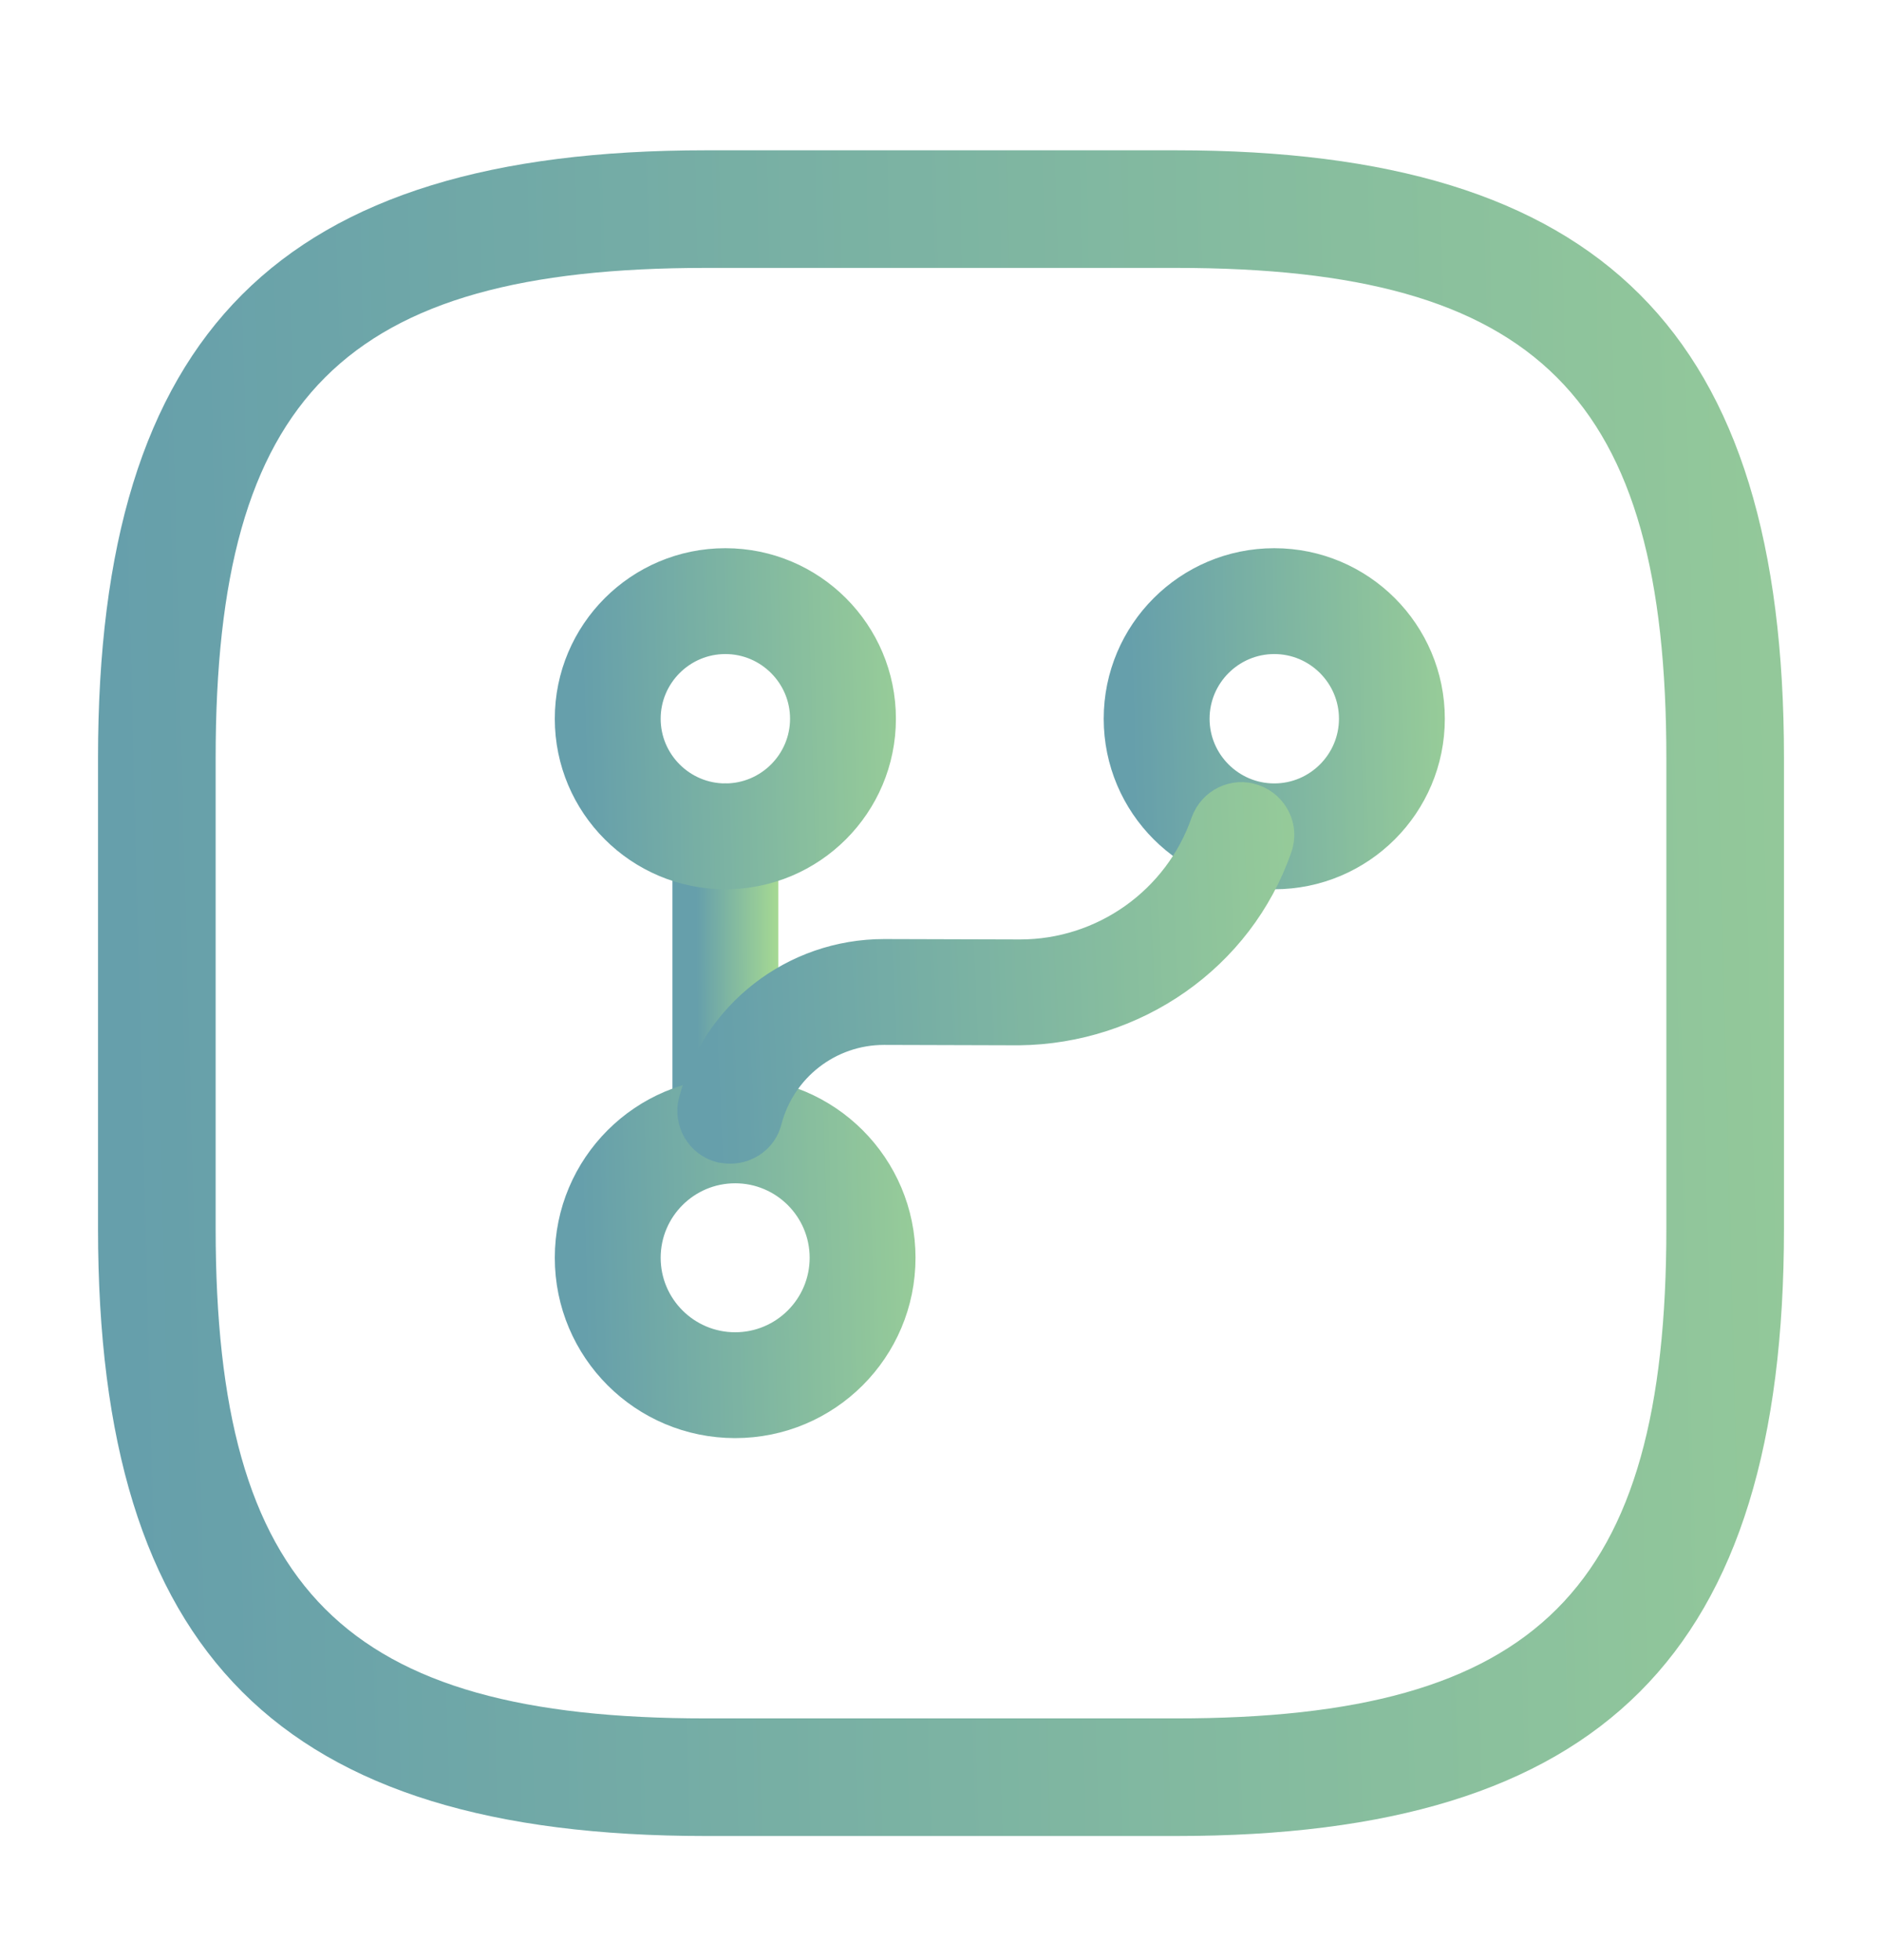 <svg width="24" height="25" viewBox="0 0 24 25" fill="none" xmlns="http://www.w3.org/2000/svg">
<g opacity="0.6">
<path d="M8.725 14.167C8.725 14.455 8.962 14.692 9.25 14.692C9.538 14.692 9.775 14.455 9.775 14.167V10.667C9.775 10.379 9.538 10.142 9.25 10.142C8.962 10.142 8.725 10.379 8.725 10.667V14.167Z" fill="url(#paint0_linear_687_8082)" stroke="url(#paint1_linear_687_8082)" stroke-width="0.3"/>
<path d="M7.225 16.042C7.225 17.23 8.187 18.192 9.375 18.192C10.563 18.192 11.525 17.23 11.525 16.042C11.525 14.854 10.563 13.892 9.375 13.892C8.187 13.892 7.225 14.854 7.225 16.042ZM8.275 16.042C8.275 15.435 8.768 14.942 9.375 14.942C9.982 14.942 10.475 15.435 10.475 16.042C10.475 16.649 9.982 17.142 9.375 17.142C8.768 17.142 8.275 16.649 8.275 16.042Z" fill="url(#paint2_linear_687_8082)" stroke="url(#paint3_linear_687_8082)" stroke-width="0.3"/>
<path d="M7.225 9.167C7.225 10.285 8.132 11.192 9.25 11.192C10.368 11.192 11.275 10.285 11.275 9.167C11.275 8.049 10.368 7.142 9.25 7.142C8.132 7.142 7.225 8.049 7.225 9.167ZM8.275 9.167C8.275 8.63 8.713 8.192 9.25 8.192C9.787 8.192 10.225 8.63 10.225 9.167C10.225 9.704 9.787 10.142 9.25 10.142C8.713 10.142 8.275 9.704 8.275 9.167Z" fill="url(#paint4_linear_687_8082)" stroke="url(#paint5_linear_687_8082)" stroke-width="0.3"/>
<path d="M14.225 9.167C14.225 10.285 15.132 11.192 16.25 11.192C17.368 11.192 18.275 10.285 18.275 9.167C18.275 8.049 17.368 7.142 16.25 7.142C15.132 7.142 14.225 8.049 14.225 9.167ZM15.275 9.167C15.275 8.63 15.713 8.192 16.25 8.192C16.787 8.192 17.225 8.63 17.225 9.167C17.225 9.704 16.787 10.142 16.25 10.142C15.713 10.142 15.275 9.704 15.275 9.167Z" fill="url(#paint6_linear_687_8082)" stroke="url(#paint7_linear_687_8082)" stroke-width="0.3"/>
<path d="M9.182 14.678L9.19 14.68L9.198 14.681C9.201 14.681 9.205 14.682 9.209 14.682C9.238 14.687 9.276 14.692 9.314 14.692C9.541 14.692 9.761 14.541 9.819 14.304C9.993 13.64 10.588 13.177 11.274 13.177H11.279H11.279L12.993 13.182V13.182L12.995 13.182C14.481 13.166 15.833 12.239 16.325 10.822C16.424 10.546 16.273 10.252 16.005 10.156C15.728 10.057 15.434 10.207 15.338 10.476L15.337 10.478C14.993 11.467 14.055 12.132 13.009 12.132H13.009H13.009H13.009H13.009H13.009H13.009H13.009H13.009H13.009H13.008H13.008H13.008H13.008H13.008H13.008H13.008H13.008H13.008H13.008H13.008H13.008H13.008H13.008H13.008H13.008H13.008H13.008H13.008H13.008H13.008H13.008H13.008H13.008H13.008H13.008H13.008H13.008H13.008H13.008H13.008H13.008H13.008H13.008H13.008H13.008H13.008H13.008H13.008H13.008H13.008H13.008H13.008H13.007H13.007H13.007H13.007H13.007H13.007H13.007H13.007H13.007H13.007H13.007H13.007H13.007H13.007H13.007H13.007H13.007H13.007H13.007H13.007H13.007H13.007H13.007H13.007H13.007H13.007H13.007H13.007H13.007H13.007H13.007H13.007H13.007H13.007H13.007H13.007H13.007H13.007H13.007H13.007H13.007H13.007H13.007H13.007H13.007H13.006H13.006H13.006H13.006H13.006H13.006H13.006H13.006H13.006H13.006H13.006H13.006H13.006H13.006H13.006H13.006H13.006H13.006H13.006H13.006H13.006H13.006H13.006H13.006H13.006H13.006H13.006H13.006H13.006H13.006H13.006H13.006H13.006H13.006H13.006H13.006H13.006H13.006H13.006H13.006H13.006H13.006H13.006H13.006H13.006H13.006H13.006H13.006H13.005H13.005H13.005H13.005H13.005H13.005H13.005H13.005H13.005H13.005H13.005H13.005H13.005H13.005H13.005H13.005H13.005H13.005H13.005H13.005H13.005H13.005H13.005H13.005H13.005H13.005H13.005H13.005H13.005H13.005H13.005H13.005H13.005H13.005H13.005H13.005H13.005H13.005H13.005H13.005H13.005H13.005H13.005H13.005H13.005H13.005H13.005H13.005H13.005H13.005H13.005H13.005H13.005H13.005H13.005H13.005H13.005H13.005H13.005H13.005H13.005H13.005H13.005H13.005H13.005H13.005H13.005H13.005H13.005H13.004H13.004H13.004H13.004H13.004H13.004H13.004H13.004H13.004H13.004H13.004H13.004H13.004H13.004H13.004H13.004H13.004H13.004H13.004H13.004H13.004H13.004H13.004H13.004H13.004H13.004H13.004H13.004H13.004H13.004H13.004H13.004H13.004H13.004H13.004H13.004H13.004H13.004H13.004H13.004H13.004H13.004H13.004H13.004H13.004H13.004H13.004H13.004H13.004H13.004H13.004H13.004H13.004H13.004H13.004H13.004H13.004H13.004H13.004H13.004H13.004H13.004H13.004H13.004H13.004H13.004H13.004H13.004H13.003H13.003H13.003H13.003H13.003H13.003H13.003H13.003H13.003H13.003H13.003H13.003H13.003H13.003H13.003H13.003H13.003H13.003H13.003H13.003H13.003H13.003H13.003H13.003H13.003H13.003H13.003H13.003H13.003H13.003H13.003H13.003H13.003H13.003H13.003H13.003H13.003H13.003H13.003H13.003H13.003H13.003H13.003H13.003H13.003H13.003H13.003H13.003H13.003H13.003H13.003H13.003H13.003H13.003H13.003H13.003H13.003H13.003H13.002H13.002H13.002H13.002H13.002H13.002H13.002H13.002H13.002H13.002H13.002H13.002H13.002H13.002H13.002H13.002H13.002H13.002H13.002H13.002H13.002H13.002H13.002H13.002H13.002H13.002H13.002H13.002H13.002H13.002H13.002H13.002H13.002H13.002H13.002H13.002H13.002H13.002H13.002H13.002H13.002H13.002H13.002H13.002H13.002H13.002H13.002H13.002H13.002H13.002H13.002H13.002H13.002H13.002H13.002H13.002H13.002H13.002H13.002H13.002H13.002H13.002H13.001H13.001H13.001H13.001H13.001H13.001H13.001H13.001H13.001H13.001H13.001H13.001H13.001H13.001H13.001H13.001H13.001H13.001H13.001H13.001H13.001H13.001H13.001H13.001H13.001H13.001H13.001H13.001H13.001H13.001H13.001H13.001H13.001H13.001H13.001H13.001H13.001H13.001H13.001H13.001H13.001H13.001H13.001H13.001H13.001H13.001H13.001H13H13H13H13H13H13H13H13H13H13H13H13H13H13H13H13H13H13H13H13H13H13H13H13H13H13H13H13H13H13H13H13H13H13H13H13H13H12.999H12.999H12.999H12.999H12.999H12.999H12.999H12.999H12.999H12.999H12.999H12.999H12.999H12.999H12.999H12.999H12.999H12.999H12.999H12.999H12.999H12.999H12.999H12.999H12.999H12.999L11.284 12.127H11.284H11.284H11.284H11.284H11.284H11.284H11.284H11.284H11.284H11.284H11.284H11.284H11.284H11.284H11.283H11.283H11.283H11.283H11.283H11.283H11.283H11.283H11.283H11.283H11.283H11.283H11.283H11.283H11.283H11.283H11.283H11.283H11.283H11.283H11.283H11.283H11.283H11.283H11.283H11.283H11.283H11.283H11.283H11.283H11.283H11.283H11.283H11.283H11.283H11.283H11.283H11.283H11.283H11.282H11.282H11.282H11.282H11.282H11.282H11.282H11.282H11.282H11.282H11.282H11.282H11.282H11.282H11.282H11.282H11.282H11.282H11.282H11.282H11.282H11.282H11.282H11.282H11.282H11.282H11.282H11.282H11.282H11.282H11.282H11.282H11.282H11.282H11.282H11.282H11.282H11.282H11.282H11.282H11.281H11.281H11.281H11.281H11.281H11.281H11.281H11.281H11.281H11.281H11.281H11.281H11.281H11.281H11.281H11.281H11.281H11.281H11.281H11.281H11.281H11.281H11.281H11.281H11.281H11.281H11.281H11.281H11.281H11.281H11.281H11.281H11.281H11.281H11.281H11.281H11.281H11.281H11.281H11.281H11.281H11.281H11.281H11.281H11.281H11.281H11.281H11.281H11.281H11.281H11.281H11.281H11.281H11.28H11.28H11.28H11.28H11.28H11.28H11.28H11.28H11.28H11.28H11.28H11.28H11.28H11.28H11.28H11.28H11.28H11.28H11.28H11.28H11.28H11.28H11.28H11.28H11.28H11.28H11.28H11.28H11.28H11.28H11.28H11.28H11.28H11.28H11.28H11.28H11.28H11.28H11.28H11.28H11.28H11.28H11.28H11.28H11.28H11.28H11.28H11.28H11.28H11.28H11.28H11.28H11.28H11.28H11.28H11.28H11.28H11.28H11.28H11.28H11.28H11.28H11.28H11.28H11.28H11.28H11.28H11.28H11.28H11.279H11.279H11.279H11.279H11.279H11.279H11.279H11.279H11.279H11.279H11.279H11.279H11.279H11.279H11.279H11.279H11.279H11.279H11.279H11.279H11.279H11.279H11.279H11.279H11.279H11.279H11.279H11.279H11.279H11.279H11.279H11.279H11.279H11.279H11.279H11.279H11.279H11.279H11.279H11.279H11.279H11.279H11.279H11.279H11.279H11.279H11.279H11.279H11.279H11.279H11.279H11.279H11.279H11.279H11.279H11.279H11.279H11.279H11.279H11.279H11.279H11.278H11.278H11.278H11.278H11.278H11.278H11.278H11.278H11.278H11.278H11.278H11.278H11.278H11.278H11.278H11.278H11.278H11.278H11.278H11.278H11.278H11.278H11.278H11.278H11.278H11.278H11.278H11.278H11.278H11.278H11.278H11.278H11.278H11.278H11.278H11.278H11.278H11.278H11.278H11.278H11.278H11.278H11.278H11.278H11.278H11.278H11.278H11.278H11.278H11.278H11.278H11.278H11.278H11.278H11.278H11.278H11.278H11.278H11.278H11.278H11.278H11.278H11.278H11.278H11.278H11.277H11.277H11.277H11.277H11.277H11.277H11.277H11.277H11.277H11.277H11.277H11.277H11.277H11.277H11.277H11.277H11.277H11.277H11.277H11.277H11.277H11.277H11.277H11.277H11.277H11.277H11.277H11.277H11.277H11.277H11.277H11.277H11.277H11.277H11.277H11.277H11.277H11.277H11.277H11.277H11.277H11.277H11.277H11.277H11.277H11.277H11.277H11.277H11.277H11.277H11.277H11.277H11.277H11.277H11.277H11.277H11.277H11.277H11.277H11.277H11.277H11.277H11.276H11.276H11.276H11.276H11.276H11.276H11.276H11.276H11.276H11.276H11.276H11.276H11.276H11.276H11.276H11.276H11.276H11.276H11.276H11.276H11.276H11.276H11.276H11.276H11.276H11.276H11.276H11.276H11.276H11.276H11.276H11.276H11.276H11.276H11.276H11.276H11.276H11.276H11.276H11.276H11.276H11.276H11.276H11.275H11.275H11.275H11.275H11.275H11.275H11.275H11.275H11.275H11.275H11.275H11.275H11.275H11.275H11.275H11.275H11.275H11.275H11.275H11.275H11.275H11.275H11.275H11.275H11.275H11.275H11.275H11.275H11.275H11.275H11.275H11.275H11.275H11.275H11.275H11.275H11.275H11.275H11.275H11.275H11.275H11.274H11.274H11.274H11.274H11.274H11.274H11.274H11.274H11.274H11.274H11.274H11.274H11.274H11.274H11.274H11.274H11.274H11.274H11.274H11.274H11.274H11.274H11.274H11.274H11.274H11.274C10.11 12.127 9.096 12.913 8.804 14.04L8.804 14.04L8.803 14.041C8.734 14.319 8.9 14.607 9.182 14.678Z" fill="url(#paint8_linear_687_8082)" stroke="url(#paint9_linear_687_8082)" stroke-width="0.3"/>
<path d="M15 23.417H9C3.57 23.417 1.25 21.097 1.25 15.667V9.667C1.25 4.237 3.57 1.917 9 1.917H15C20.43 1.917 22.75 4.237 22.75 9.667V15.667C22.75 21.097 20.43 23.417 15 23.417ZM9 3.417C4.39 3.417 2.75 5.057 2.75 9.667V15.667C2.75 20.277 4.39 21.917 9 21.917H15C19.61 21.917 21.25 20.277 21.25 15.667V9.667C21.25 5.057 19.61 3.417 15 3.417H9Z" fill="url(#paint10_linear_687_8082)"/>
</g>
<defs>
<linearGradient id="paint0_linear_687_8082" x1="8.897" y1="14.306" x2="9.955" y2="14.301" gradientUnits="userSpaceOnUse">
<stop stop-color="#005F73"/>
<stop offset="1" stop-color="#6CC24A"/>
</linearGradient>
<linearGradient id="paint1_linear_687_8082" x1="8.897" y1="14.306" x2="9.955" y2="14.301" gradientUnits="userSpaceOnUse">
<stop stop-color="#005F73"/>
<stop offset="1" stop-color="#6CC24A"/>
</linearGradient>
<linearGradient id="paint2_linear_687_8082" x1="7.492" y1="17.82" x2="13.13" y2="17.674" gradientUnits="userSpaceOnUse">
<stop stop-color="#005F73"/>
<stop offset="1" stop-color="#6CC24A"/>
</linearGradient>
<linearGradient id="paint3_linear_687_8082" x1="7.492" y1="17.82" x2="13.13" y2="17.674" gradientUnits="userSpaceOnUse">
<stop stop-color="#005F73"/>
<stop offset="1" stop-color="#6CC24A"/>
</linearGradient>
<linearGradient id="paint4_linear_687_8082" x1="7.485" y1="10.834" x2="12.771" y2="10.697" gradientUnits="userSpaceOnUse">
<stop stop-color="#005F73"/>
<stop offset="1" stop-color="#6CC24A"/>
</linearGradient>
<linearGradient id="paint5_linear_687_8082" x1="7.485" y1="10.834" x2="12.771" y2="10.697" gradientUnits="userSpaceOnUse">
<stop stop-color="#005F73"/>
<stop offset="1" stop-color="#6CC24A"/>
</linearGradient>
<linearGradient id="paint6_linear_687_8082" x1="14.485" y1="10.834" x2="19.771" y2="10.697" gradientUnits="userSpaceOnUse">
<stop stop-color="#005F73"/>
<stop offset="1" stop-color="#6CC24A"/>
</linearGradient>
<linearGradient id="paint7_linear_687_8082" x1="14.485" y1="10.834" x2="19.771" y2="10.697" gradientUnits="userSpaceOnUse">
<stop stop-color="#005F73"/>
<stop offset="1" stop-color="#6CC24A"/>
</linearGradient>
<linearGradient id="paint8_linear_687_8082" x1="9.151" y1="14.305" x2="19.382" y2="13.854" gradientUnits="userSpaceOnUse">
<stop stop-color="#005F73"/>
<stop offset="1" stop-color="#6CC24A"/>
</linearGradient>
<linearGradient id="paint9_linear_687_8082" x1="9.151" y1="14.305" x2="19.382" y2="13.854" gradientUnits="userSpaceOnUse">
<stop stop-color="#005F73"/>
<stop offset="1" stop-color="#6CC24A"/>
</linearGradient>
<linearGradient id="paint10_linear_687_8082" x1="1.881" y1="22.223" x2="32.185" y2="21.438" gradientUnits="userSpaceOnUse">
<stop stop-color="#005F73"/>
<stop offset="1" stop-color="#6CC24A"/>
</linearGradient>
</defs>
</svg>
